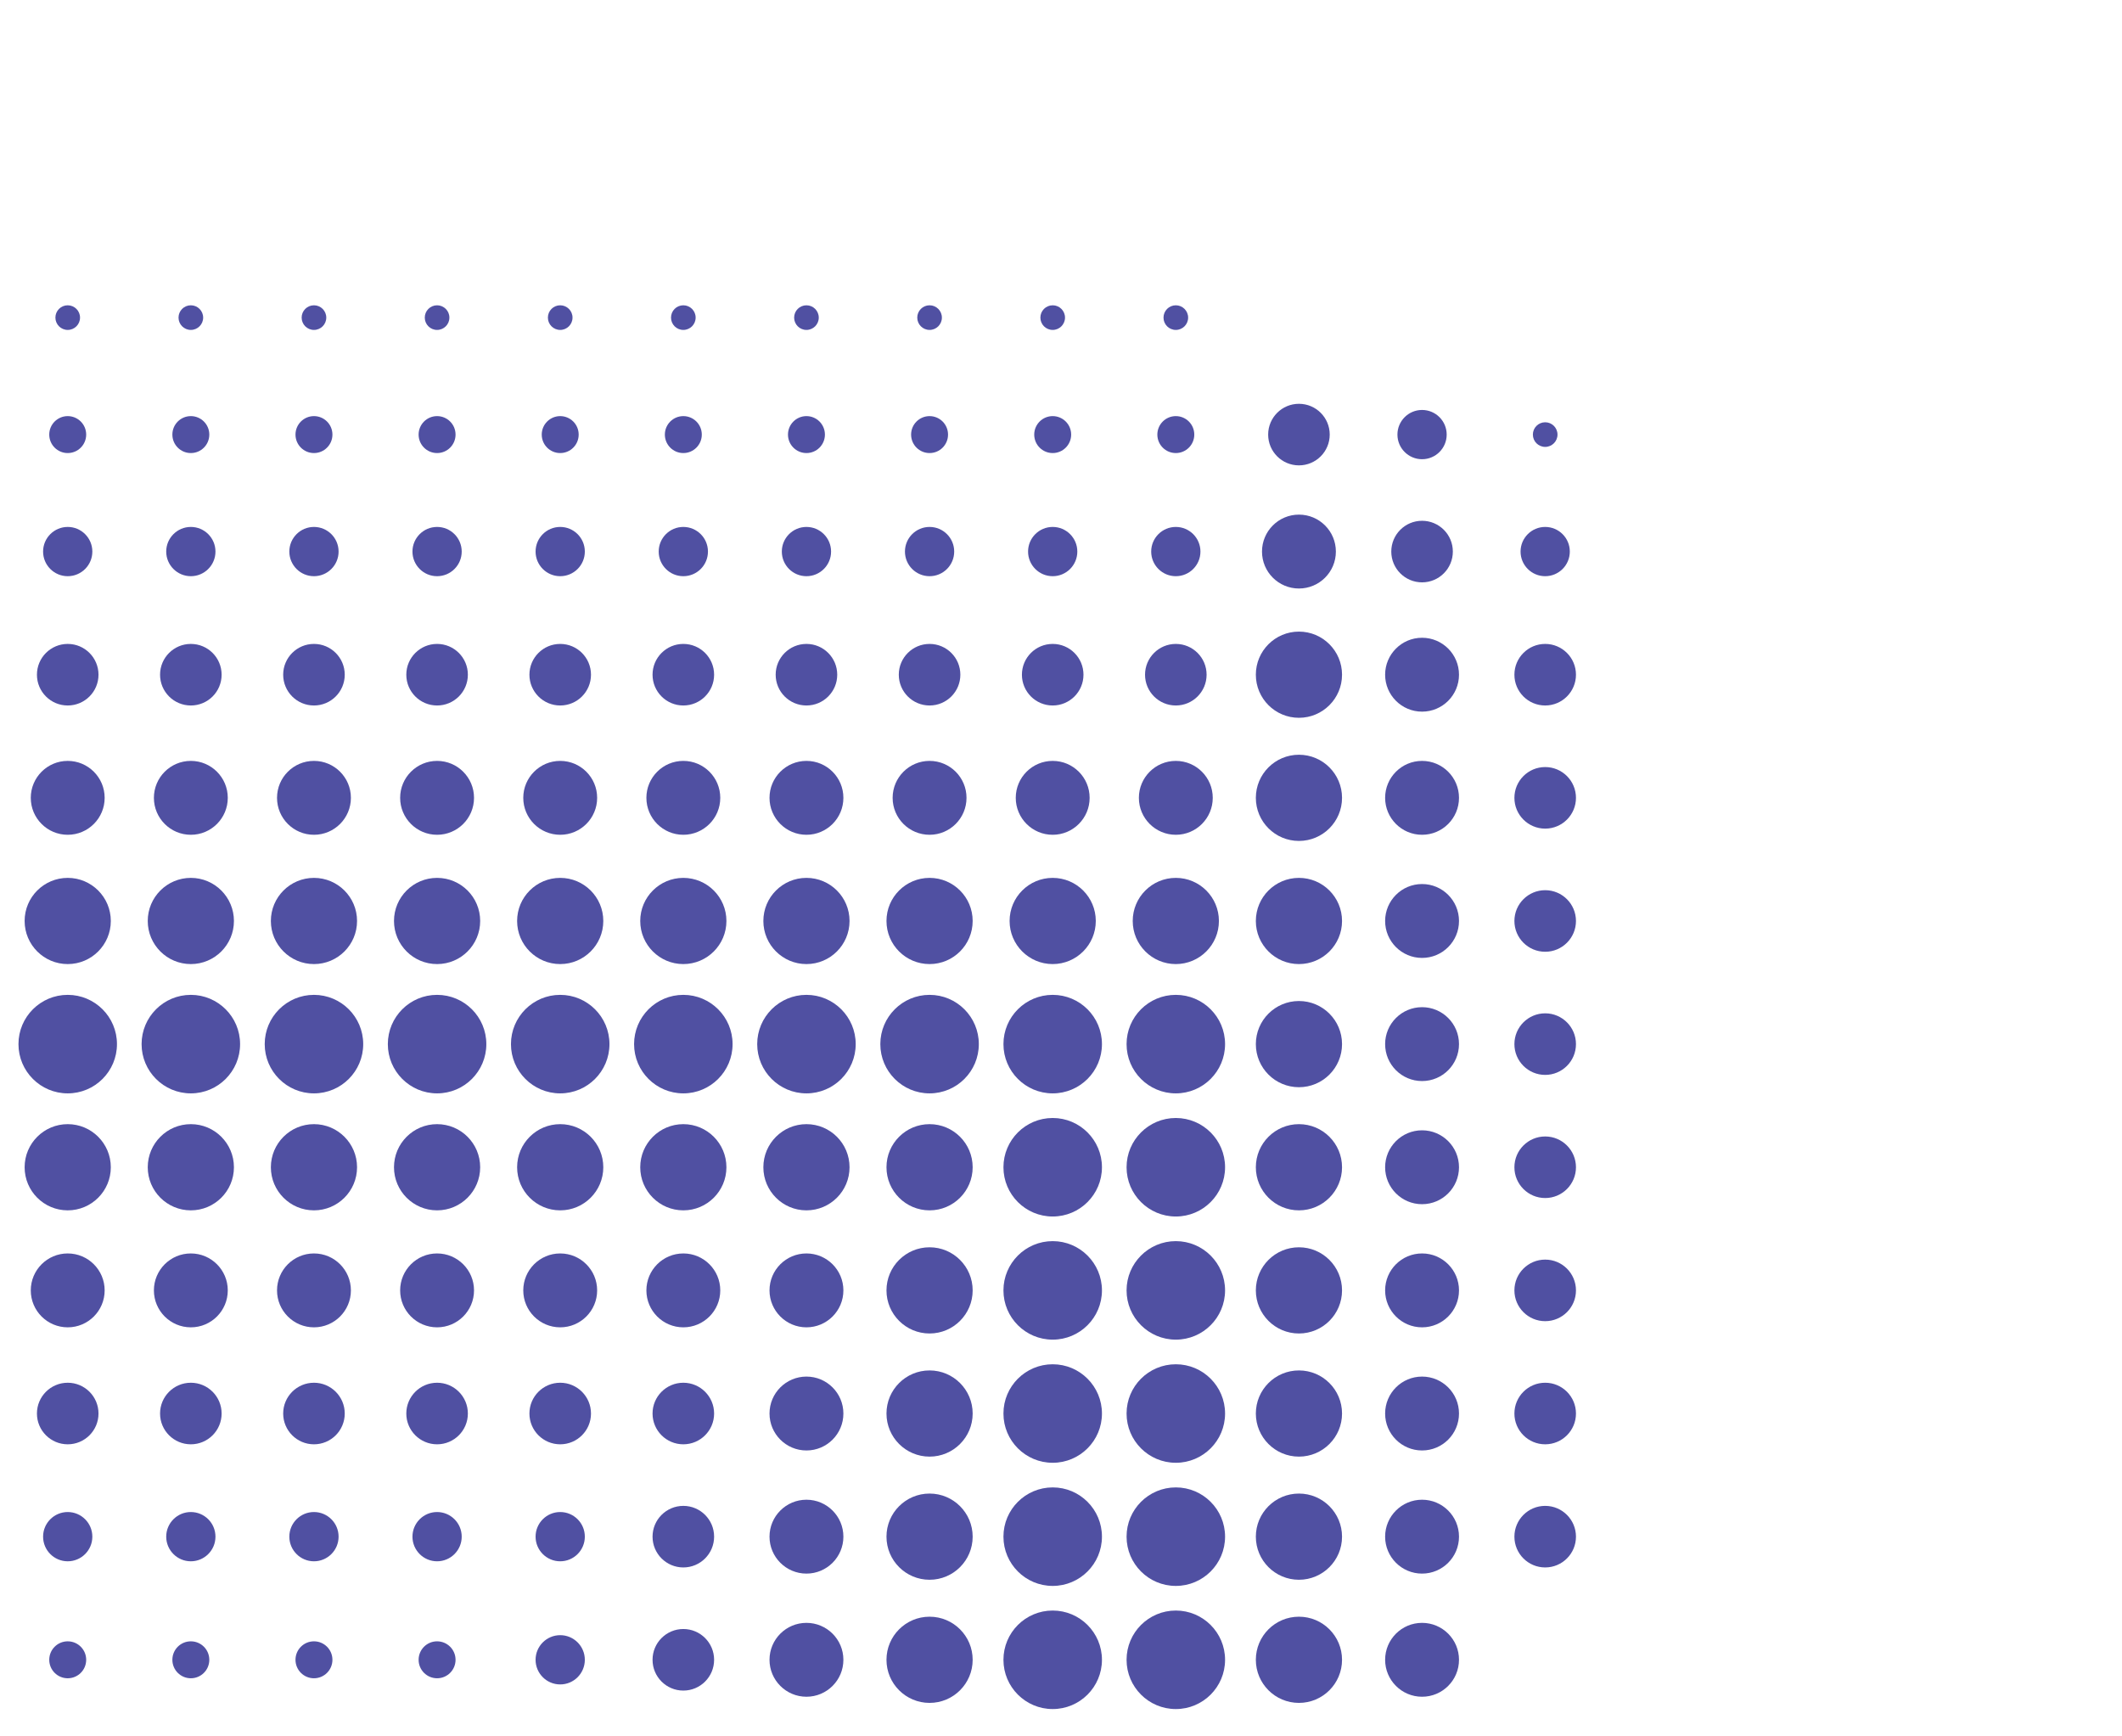 <svg xmlns="http://www.w3.org/2000/svg" viewBox="0 0 1723.49 1409.87"><defs><style>.cls-1{fill:#25258b;}.cls-1,.cls-2{opacity:0.8;}.cls-2{fill:none;}</style></defs><title>blue_circles_3</title><g id="Layer_2" data-name="Layer 2"><g id="Blue_dots" data-name="Blue dots"><circle class="cls-1" cx="655" cy="1047.93" r="30"/><circle class="cls-1" cx="755" cy="1047.93" r="35"/><circle class="cls-1" cx="855" cy="1047.93" r="40"/><circle class="cls-1" cx="655" cy="947.93" r="35"/><circle class="cls-1" cx="755" cy="947.93" r="35"/><circle class="cls-1" cx="855" cy="947.93" r="40"/><circle class="cls-1" cx="655" cy="847.93" r="40"/><circle class="cls-1" cx="755" cy="847.93" r="40"/><circle class="cls-1" cx="855" cy="847.93" r="40"/><circle class="cls-1" cx="955" cy="1047.93" r="40"/><circle class="cls-1" cx="955" cy="947.93" r="40"/><circle class="cls-1" cx="955" cy="847.93" r="40"/><circle class="cls-1" cx="1055" cy="1047.93" r="35"/><circle class="cls-1" cx="1055" cy="947.93" r="35"/><circle class="cls-1" cx="1055" cy="847.93" r="35"/><circle class="cls-1" cx="1155" cy="1047.93" r="30"/><circle class="cls-1" cx="1155" cy="947.93" r="30"/><circle class="cls-1" cx="1155" cy="847.93" r="30"/><circle class="cls-1" cx="1255" cy="1047.93" r="25"/><circle class="cls-1" cx="655" cy="1147.93" r="30"/><circle class="cls-1" cx="755" cy="1147.93" r="35"/><circle class="cls-1" cx="855" cy="1147.93" r="40"/><circle class="cls-1" cx="955" cy="1147.93" r="40"/><circle class="cls-1" cx="1055" cy="1147.93" r="35"/><circle class="cls-1" cx="1155" cy="1147.93" r="30"/><circle class="cls-1" cx="1255" cy="1147.93" r="25"/><circle class="cls-1" cx="655" cy="1247.93" r="30"/><circle class="cls-1" cx="755" cy="1247.93" r="35"/><circle class="cls-1" cx="855" cy="1247.93" r="40"/><circle class="cls-1" cx="955" cy="1247.93" r="40"/><circle class="cls-1" cx="1055" cy="1247.93" r="35"/><circle class="cls-1" cx="1155" cy="1247.93" r="30"/><circle class="cls-1" cx="1255" cy="1247.93" r="25"/><circle class="cls-1" cx="655" cy="1347.93" r="30"/><circle class="cls-1" cx="755" cy="1347.93" r="35"/><circle class="cls-1" cx="855" cy="1347.93" r="40"/><circle class="cls-1" cx="955" cy="1347.93" r="40"/><circle class="cls-1" cx="1055" cy="1347.93" r="35"/><circle class="cls-1" cx="1155" cy="1347.93" r="30"/><circle class="cls-1" cx="1255" cy="947.93" r="25"/><circle class="cls-1" cx="1255" cy="847.93" r="25"/><circle class="cls-1" cx="655" cy="747.93" r="35"/><circle class="cls-1" cx="755" cy="747.93" r="35"/><circle class="cls-1" cx="855" cy="747.93" r="35"/><circle class="cls-1" cx="955" cy="747.93" r="35"/><circle class="cls-1" cx="1055" cy="747.93" r="35"/><circle class="cls-1" cx="1155" cy="747.93" r="30"/><circle class="cls-1" cx="1255" cy="747.93" r="25"/><circle class="cls-1" cx="655" cy="647.93" r="30"/><circle class="cls-1" cx="755" cy="647.93" r="30"/><circle class="cls-1" cx="855" cy="647.93" r="30"/><circle class="cls-1" cx="955" cy="647.93" r="30"/><circle class="cls-1" cx="1055" cy="647.93" r="35"/><circle class="cls-1" cx="1155" cy="647.93" r="30"/><circle class="cls-1" cx="1255" cy="647.93" r="25"/><circle class="cls-1" cx="655" cy="547.93" r="25"/><circle class="cls-1" cx="555" cy="1047.93" r="30"/><circle class="cls-1" cx="555" cy="947.93" r="35"/><circle class="cls-1" cx="555" cy="847.93" r="40"/><circle class="cls-1" cx="555" cy="1147.93" r="25"/><circle class="cls-1" cx="555" cy="1247.93" r="25"/><circle class="cls-1" cx="555" cy="1347.93" r="25"/><circle class="cls-1" cx="555" cy="747.93" r="35"/><circle class="cls-1" cx="555" cy="647.93" r="30"/><circle class="cls-1" cx="555" cy="547.93" r="25"/><circle class="cls-1" cx="455" cy="1047.93" r="30"/><circle class="cls-1" cx="455" cy="947.93" r="35"/><circle class="cls-1" cx="455" cy="847.93" r="40"/><circle class="cls-1" cx="455" cy="1147.93" r="25"/><circle class="cls-1" cx="455" cy="1247.93" r="20"/><circle class="cls-1" cx="455" cy="1347.93" r="20"/><circle class="cls-1" cx="455" cy="747.93" r="35"/><circle class="cls-1" cx="455" cy="647.93" r="30"/><circle class="cls-1" cx="455" cy="547.93" r="25"/><circle class="cls-1" cx="355" cy="1047.93" r="30"/><circle class="cls-1" cx="355" cy="947.93" r="35"/><circle class="cls-1" cx="355" cy="847.93" r="40"/><circle class="cls-1" cx="355" cy="1147.93" r="25"/><circle class="cls-1" cx="355" cy="1247.93" r="20"/><circle class="cls-1" cx="355" cy="1347.93" r="15"/><circle class="cls-1" cx="355" cy="747.93" r="35"/><circle class="cls-1" cx="355" cy="647.93" r="30"/><circle class="cls-1" cx="355" cy="547.93" r="25"/><circle class="cls-1" cx="255" cy="1047.93" r="30"/><circle class="cls-1" cx="255" cy="947.93" r="35"/><circle class="cls-1" cx="255" cy="847.93" r="40"/><circle class="cls-1" cx="255" cy="1147.93" r="25"/><circle class="cls-1" cx="255" cy="1247.93" r="20"/><circle class="cls-1" cx="255" cy="1347.93" r="15"/><circle class="cls-1" cx="255" cy="747.93" r="35"/><circle class="cls-1" cx="255" cy="647.93" r="30"/><circle class="cls-1" cx="255" cy="547.93" r="25"/><circle class="cls-1" cx="155" cy="1047.93" r="30"/><circle class="cls-1" cx="155" cy="947.93" r="35"/><circle class="cls-1" cx="155" cy="847.93" r="40"/><circle class="cls-1" cx="155" cy="1147.93" r="25"/><circle class="cls-1" cx="155" cy="1247.93" r="20"/><circle class="cls-1" cx="155" cy="1347.93" r="15"/><circle class="cls-1" cx="155" cy="747.93" r="35"/><circle class="cls-1" cx="155" cy="647.93" r="30"/><circle class="cls-1" cx="155" cy="547.93" r="25"/><circle class="cls-1" cx="55" cy="1047.93" r="30"/><circle class="cls-1" cx="55" cy="947.93" r="35"/><circle class="cls-1" cx="55" cy="847.93" r="40"/><circle class="cls-1" cx="55" cy="1147.93" r="25"/><circle class="cls-1" cx="55" cy="1247.93" r="20"/><circle class="cls-1" cx="55" cy="1347.93" r="15"/><circle class="cls-1" cx="55" cy="747.93" r="35"/><circle class="cls-1" cx="55" cy="647.93" r="30"/><circle class="cls-1" cx="55" cy="547.93" r="25"/><circle class="cls-1" cx="755" cy="547.93" r="25"/><circle class="cls-1" cx="855" cy="547.93" r="25"/><circle class="cls-1" cx="955" cy="547.93" r="25"/><circle class="cls-1" cx="1055" cy="547.93" r="35"/><circle class="cls-1" cx="1155" cy="547.93" r="30"/><circle class="cls-1" cx="1255" cy="547.93" r="25"/><circle class="cls-1" cx="655" cy="447.93" r="20"/><circle class="cls-1" cx="555" cy="447.93" r="20"/><circle class="cls-1" cx="455" cy="447.93" r="20"/><circle class="cls-1" cx="355" cy="447.93" r="20"/><circle class="cls-1" cx="255" cy="447.93" r="20"/><circle class="cls-1" cx="155" cy="447.93" r="20"/><circle class="cls-1" cx="55" cy="447.93" r="20"/><circle class="cls-1" cx="755" cy="447.93" r="20"/><circle class="cls-1" cx="855" cy="447.93" r="20"/><circle class="cls-1" cx="955" cy="447.93" r="20"/><circle class="cls-1" cx="655" cy="352.93" r="15"/><circle class="cls-1" cx="555" cy="352.93" r="15"/><circle class="cls-1" cx="455" cy="352.93" r="15"/><circle class="cls-1" cx="355" cy="352.93" r="15"/><circle class="cls-1" cx="255" cy="352.93" r="15"/><circle class="cls-1" cx="155" cy="352.93" r="15"/><circle class="cls-1" cx="55" cy="352.93" r="15"/><circle class="cls-1" cx="755" cy="352.93" r="15"/><circle class="cls-1" cx="855" cy="352.93" r="15"/><circle class="cls-1" cx="955" cy="352.93" r="15"/><circle class="cls-1" cx="655" cy="257.93" r="10"/><circle class="cls-1" cx="555" cy="257.93" r="10"/><circle class="cls-1" cx="455" cy="257.93" r="10"/><circle class="cls-1" cx="355" cy="257.93" r="10"/><circle class="cls-1" cx="255" cy="257.93" r="10"/><circle class="cls-1" cx="155" cy="257.93" r="10"/><circle class="cls-1" cx="55" cy="257.93" r="10"/><circle class="cls-1" cx="755" cy="257.93" r="10"/><circle class="cls-1" cx="855" cy="257.93" r="10"/><circle class="cls-1" cx="955" cy="257.93" r="10"/><circle class="cls-1" cx="1055" cy="447.93" r="30"/><circle class="cls-1" cx="1155" cy="447.93" r="25"/><circle class="cls-1" cx="1255" cy="447.93" r="20"/><circle class="cls-1" cx="1055" cy="352.93" r="25"/><circle class="cls-1" cx="1155" cy="352.93" r="20"/><circle class="cls-1" cx="1255" cy="352.93" r="10"/><rect class="cls-2" width="1723.49" height="1409.87"/></g></g></svg>